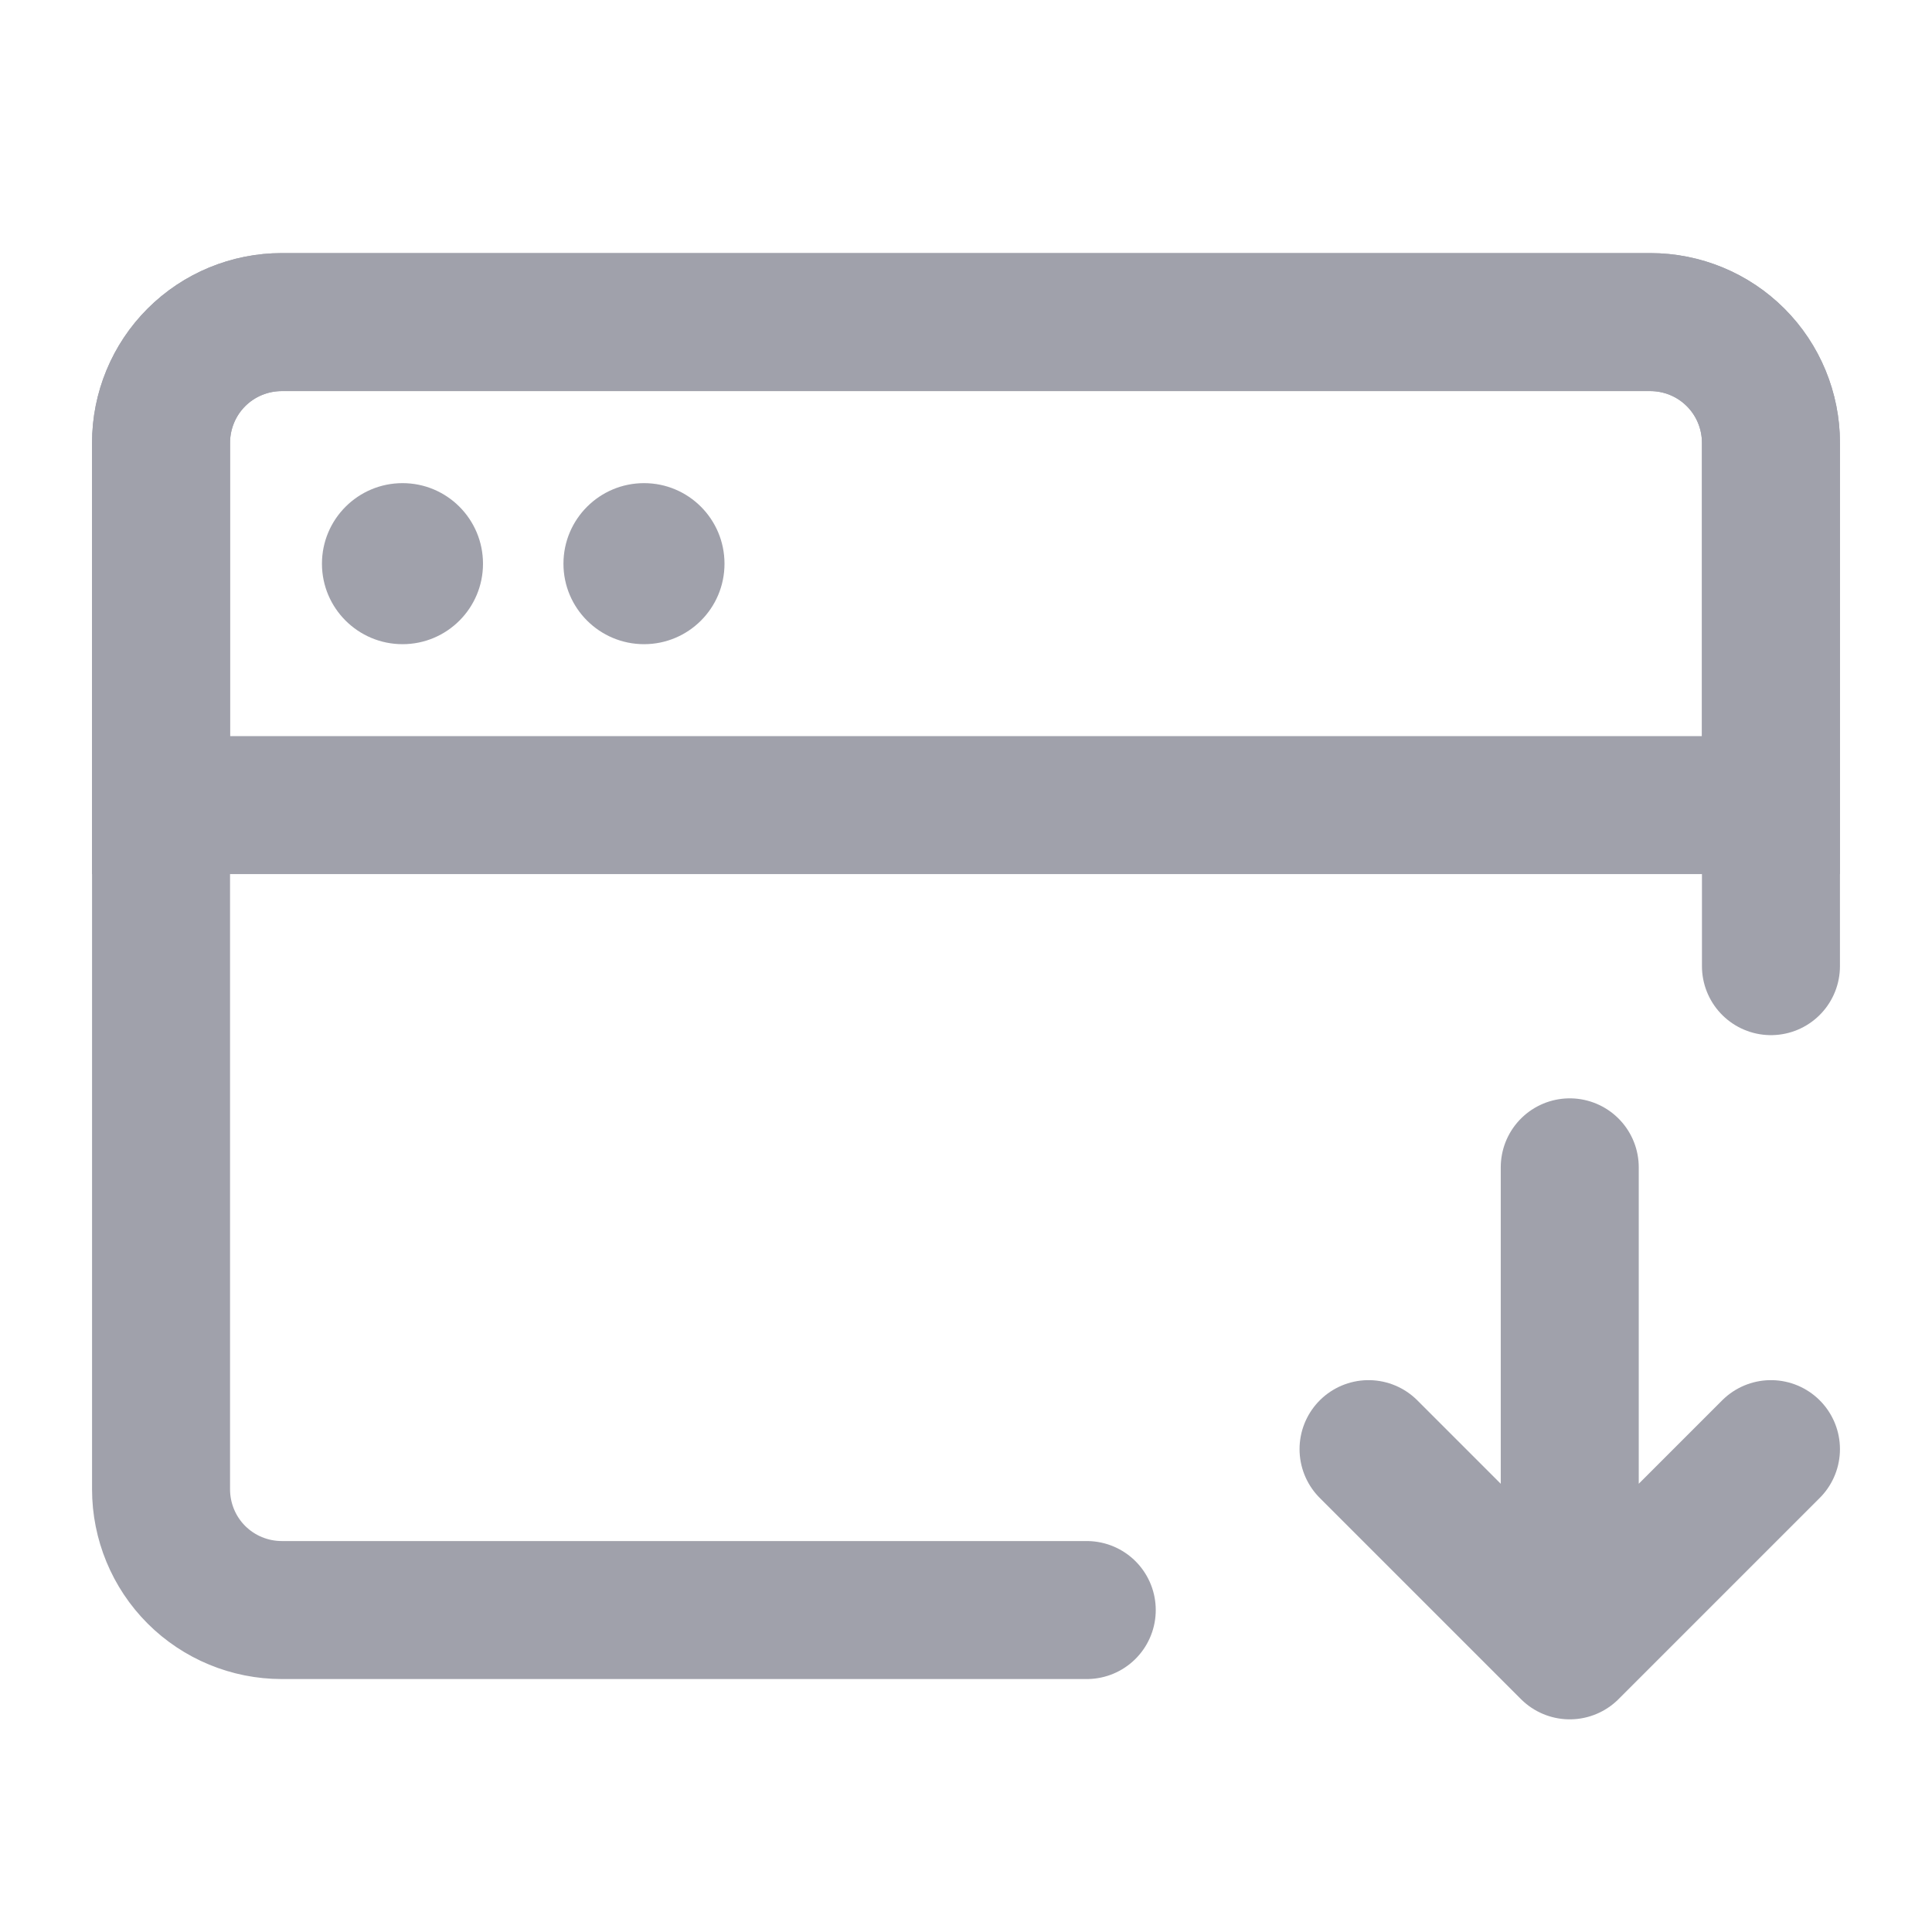 <svg width="14" height="14" viewBox="0 0 14 14" fill="none" xmlns="http://www.w3.org/2000/svg">
<g id="icon-park-outline:download-web">
<g id="Group">
<path id="Vector" d="M7.875 11.667H2.042C1.81 11.667 1.587 11.575 1.423 11.411C1.259 11.247 1.167 11.024 1.167 10.792V3.209C1.167 2.977 1.259 2.754 1.423 2.59C1.587 2.426 1.81 2.334 2.042 2.334H11.958C12.191 2.334 12.413 2.426 12.577 2.59C12.741 2.754 12.833 2.977 12.833 3.209V7.001M9.917 10.501L11.375 11.959M11.375 11.959L12.833 10.501M11.375 11.959V8.459" stroke="#A0A1AB" stroke-linecap="round" stroke-linejoin="round"/>
<path id="Vector_2" d="M1.167 3.209C1.167 2.977 1.259 2.754 1.423 2.59C1.587 2.426 1.81 2.334 2.042 2.334H11.958C12.191 2.334 12.413 2.426 12.577 2.59C12.741 2.754 12.833 2.977 12.833 3.209V5.834H1.167V3.209Z" stroke="#A0A1AB"/>
<path id="Vector_3" d="M2.333 4.085C2.333 3.762 2.595 3.501 2.917 3.501C3.239 3.501 3.5 3.762 3.5 4.085C3.5 4.407 3.239 4.668 2.917 4.668C2.595 4.668 2.333 4.407 2.333 4.085Z" fill="#A0A1AB"/>
<path id="Vector_4" d="M4.083 4.085C4.083 3.762 4.345 3.501 4.667 3.501C4.989 3.501 5.25 3.762 5.25 4.085C5.25 4.407 4.989 4.668 4.667 4.668C4.345 4.668 4.083 4.407 4.083 4.085Z" fill="#A0A1AB"/>
</g>
</g>
</svg>
